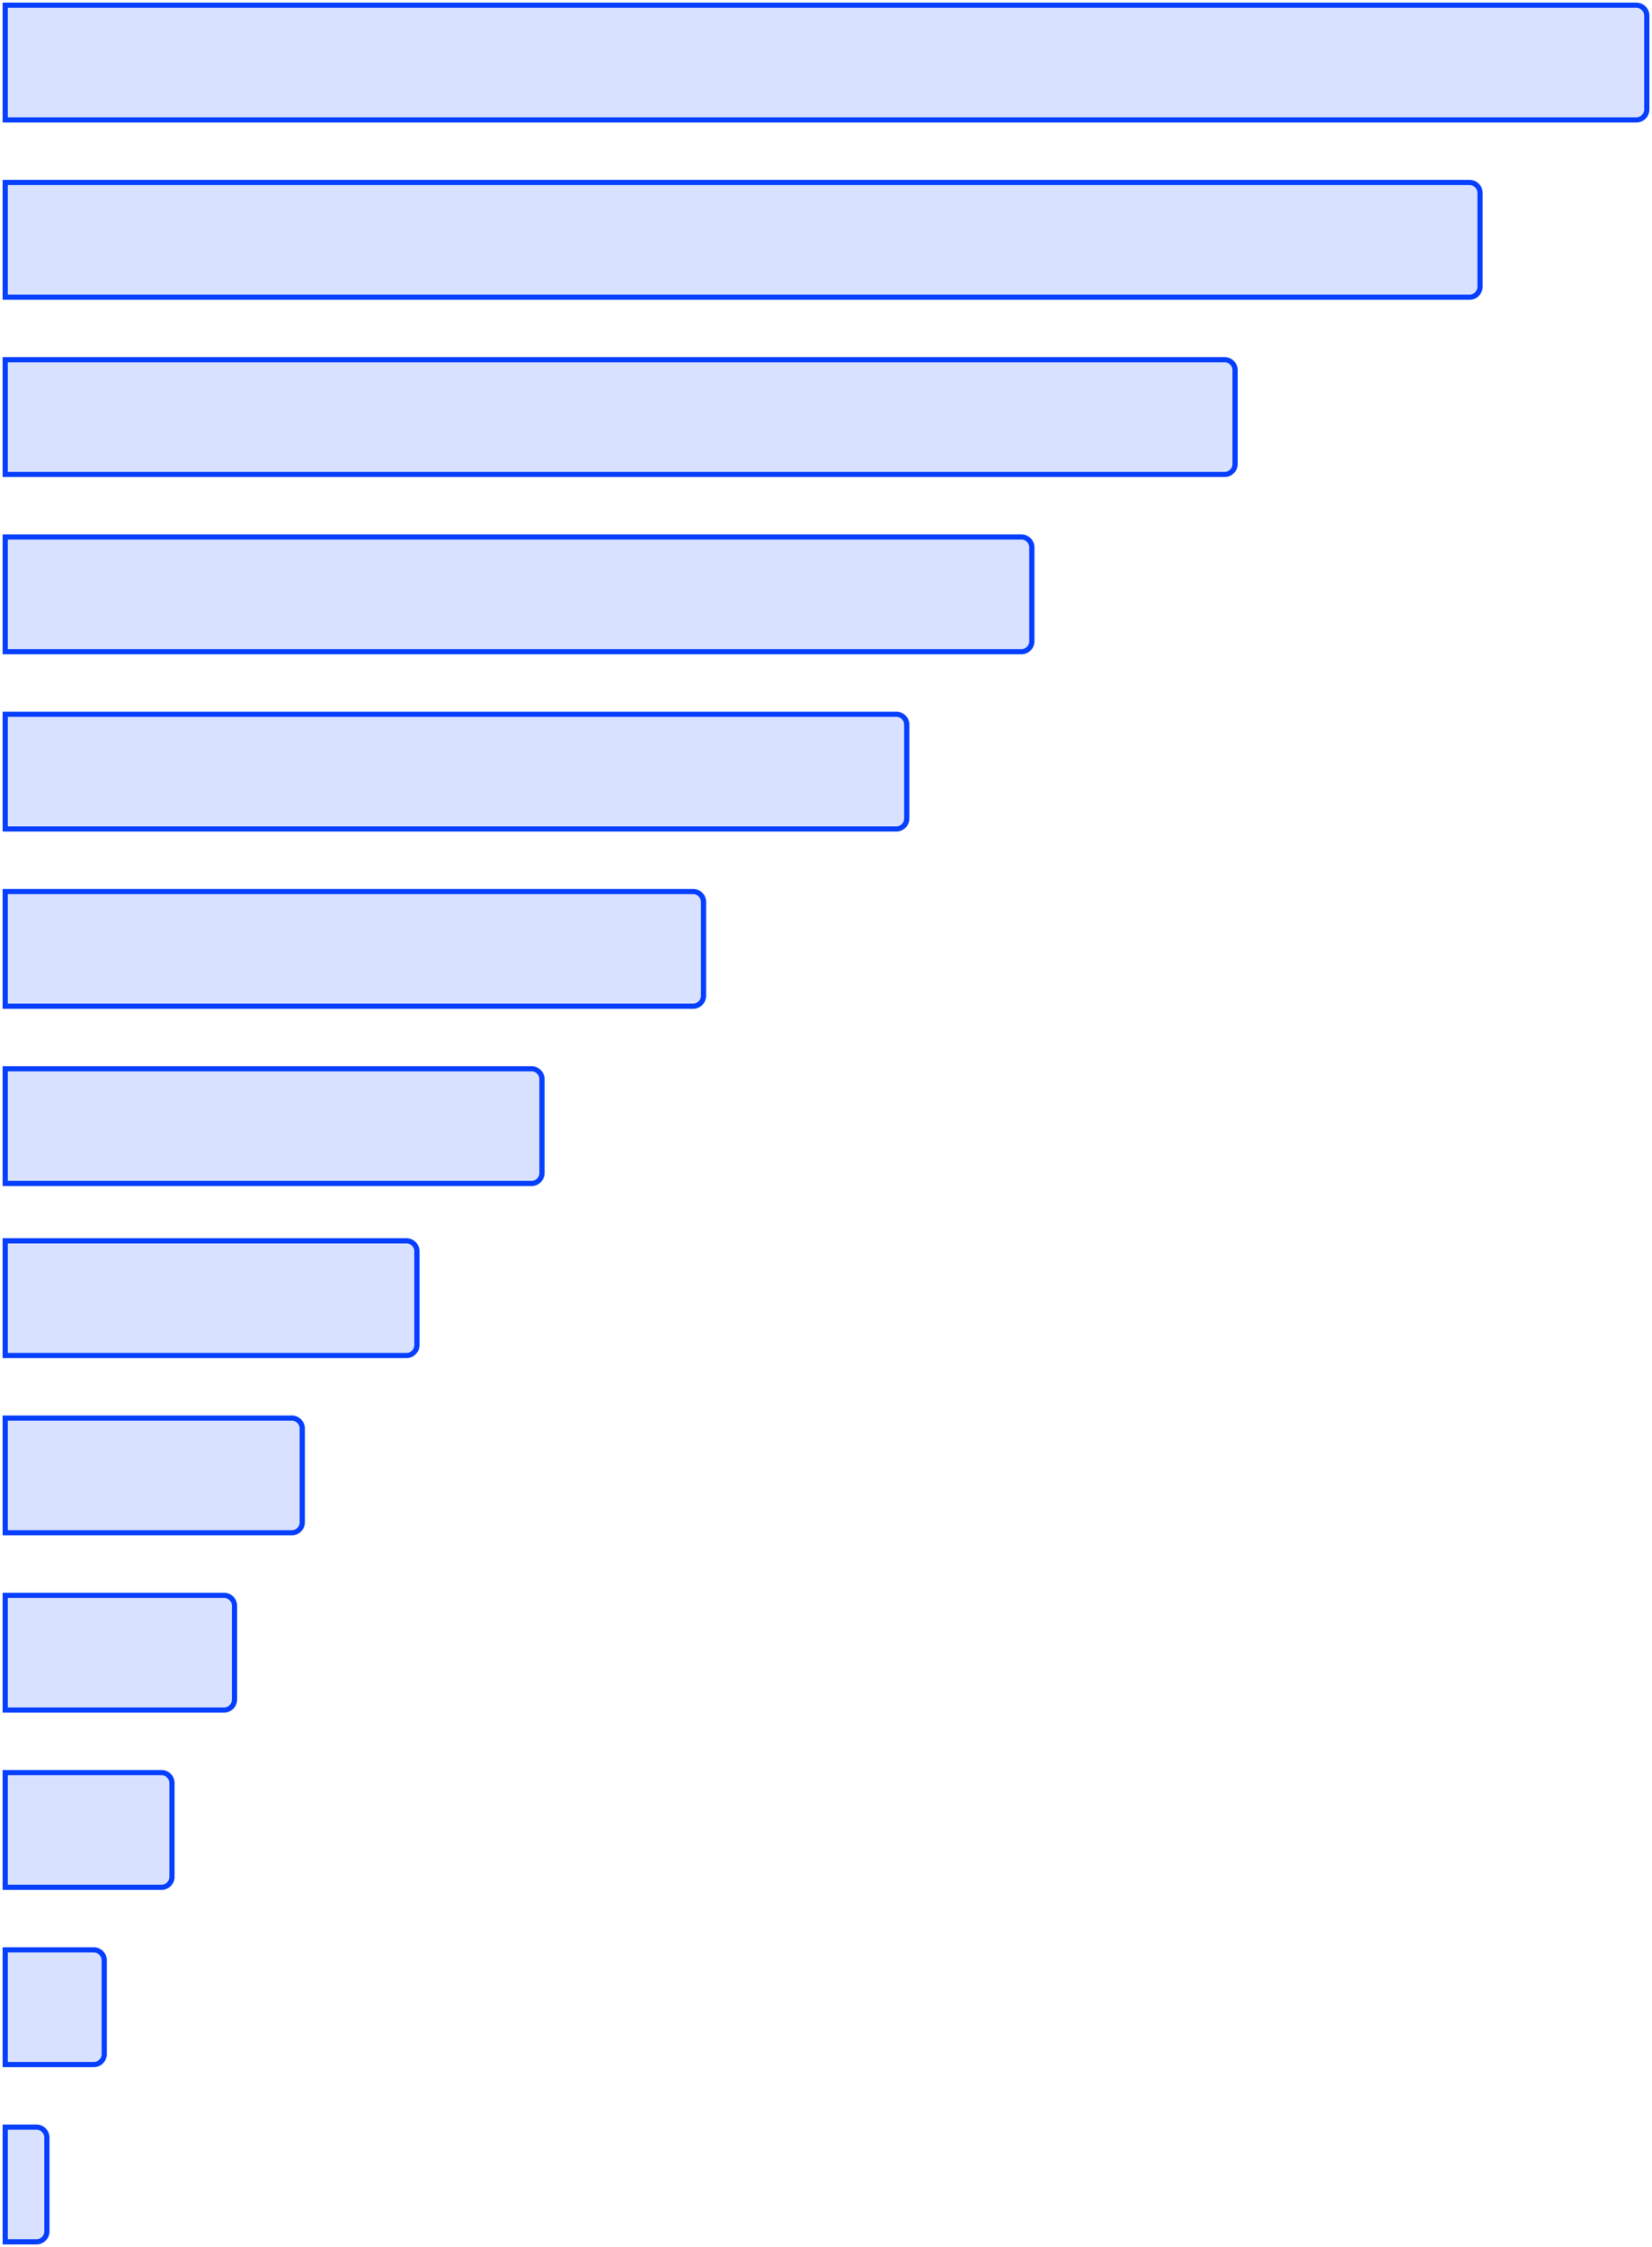 <?xml version="1.0" encoding="UTF-8"?>
<svg width="317px" height="431px" viewBox="0 0 317 431" version="1.1" xmlns="http://www.w3.org/2000/svg" xmlns:xlink="http://www.w3.org/1999/xlink">
    <!-- Generator: Sketch 61 (89581) - https://sketch.com -->
    <title>chart-illustration</title>
    <desc>Created with Sketch.</desc>
    <g id="Page-1" stroke="none" stroke-width="1" fill="none" fill-rule="evenodd" fill-opacity="0.153">
        <g id="chart-illustration" transform="translate(1, 1)" fill="#063FFE" fill-rule="nonzero" stroke="#063FFE">
            <path d="M0,22 L0,0 L313,0 C314.105,0 315,0.895 315,2 L315,20 C315,21.105 314.105,22 313,22 L0,22 Z" id="Path"></path>
            <path d="M0,56 L0,34 L281,34 C282.105,34 283,34.895 283,36 L283,54 C283,55.105 282.105,56 281,56 L0,56 Z" id="Path"></path>
            <path d="M0,90 L0,68 L234,68 C235.105,68 236,68.895 236,70 L236,88 C236,89.105 235.105,90 234,90 L0,90 Z" id="Path"></path>
            <path d="M0,124 L0,102 L195,102 C196.105,102 197,102.895 197,104 L197,122 C197,123.105 196.105,124 195,124 L0,124 Z" id="Path"></path>
            <path d="M0,158 L0,136 L171,136 C172.105,136 173,136.895 173,138 L173,156 C173,157.105 172.105,158 171,158 L0,158 Z" id="Path"></path>
            <path d="M0,192 L0,170 L132,170 C133.105,170 134,170.895 134,172 L134,190 C134,191.105 133.105,192 132,192 L0,192 Z" id="Path"></path>
            <path d="M0,226 L0,204 L101,204 C102.105,204 103,204.895 103,206 L103,224 C103,225.105 102.105,226 101,226 L0,226 Z" id="Path"></path>
            <path d="M0,259 L0,237 L77,237 C78.105,237 79,237.895 79,239 L79,257 C79,258.105 78.105,259 77,259 L0,259 Z" id="Path"></path>
            <path d="M0,293 L0,271 L55,271 C56.105,271 57,271.895 57,273 L57,291 C57,292.105 56.105,293 55,293 L0,293 Z" id="Path"></path>
            <path d="M0,327 L0,305 L42,305 C43.105,305 44,305.895 44,307 L44,325 C44,326.105 43.105,327 42,327 L0,327 Z" id="Path"></path>
            <path d="M0,361 L0,339 L30,339 C31.105,339 32,339.895 32,341 L32,359 C32,360.105 31.105,361 30,361 L0,361 Z" id="Path"></path>
            <path d="M0,395 L0,373 L17,373 C18.105,373 19,373.895 19,375 L19,393 C19,394.105 18.105,395 17,395 L0,395 Z" id="Path"></path>
            <path d="M0,429 L0,407 L6,407 C7.105,407 8,407.895 8,409 L8,427 C8,428.105 7.105,429 6,429 L0,429 Z" id="Path"></path>
        </g>
    </g>
</svg>